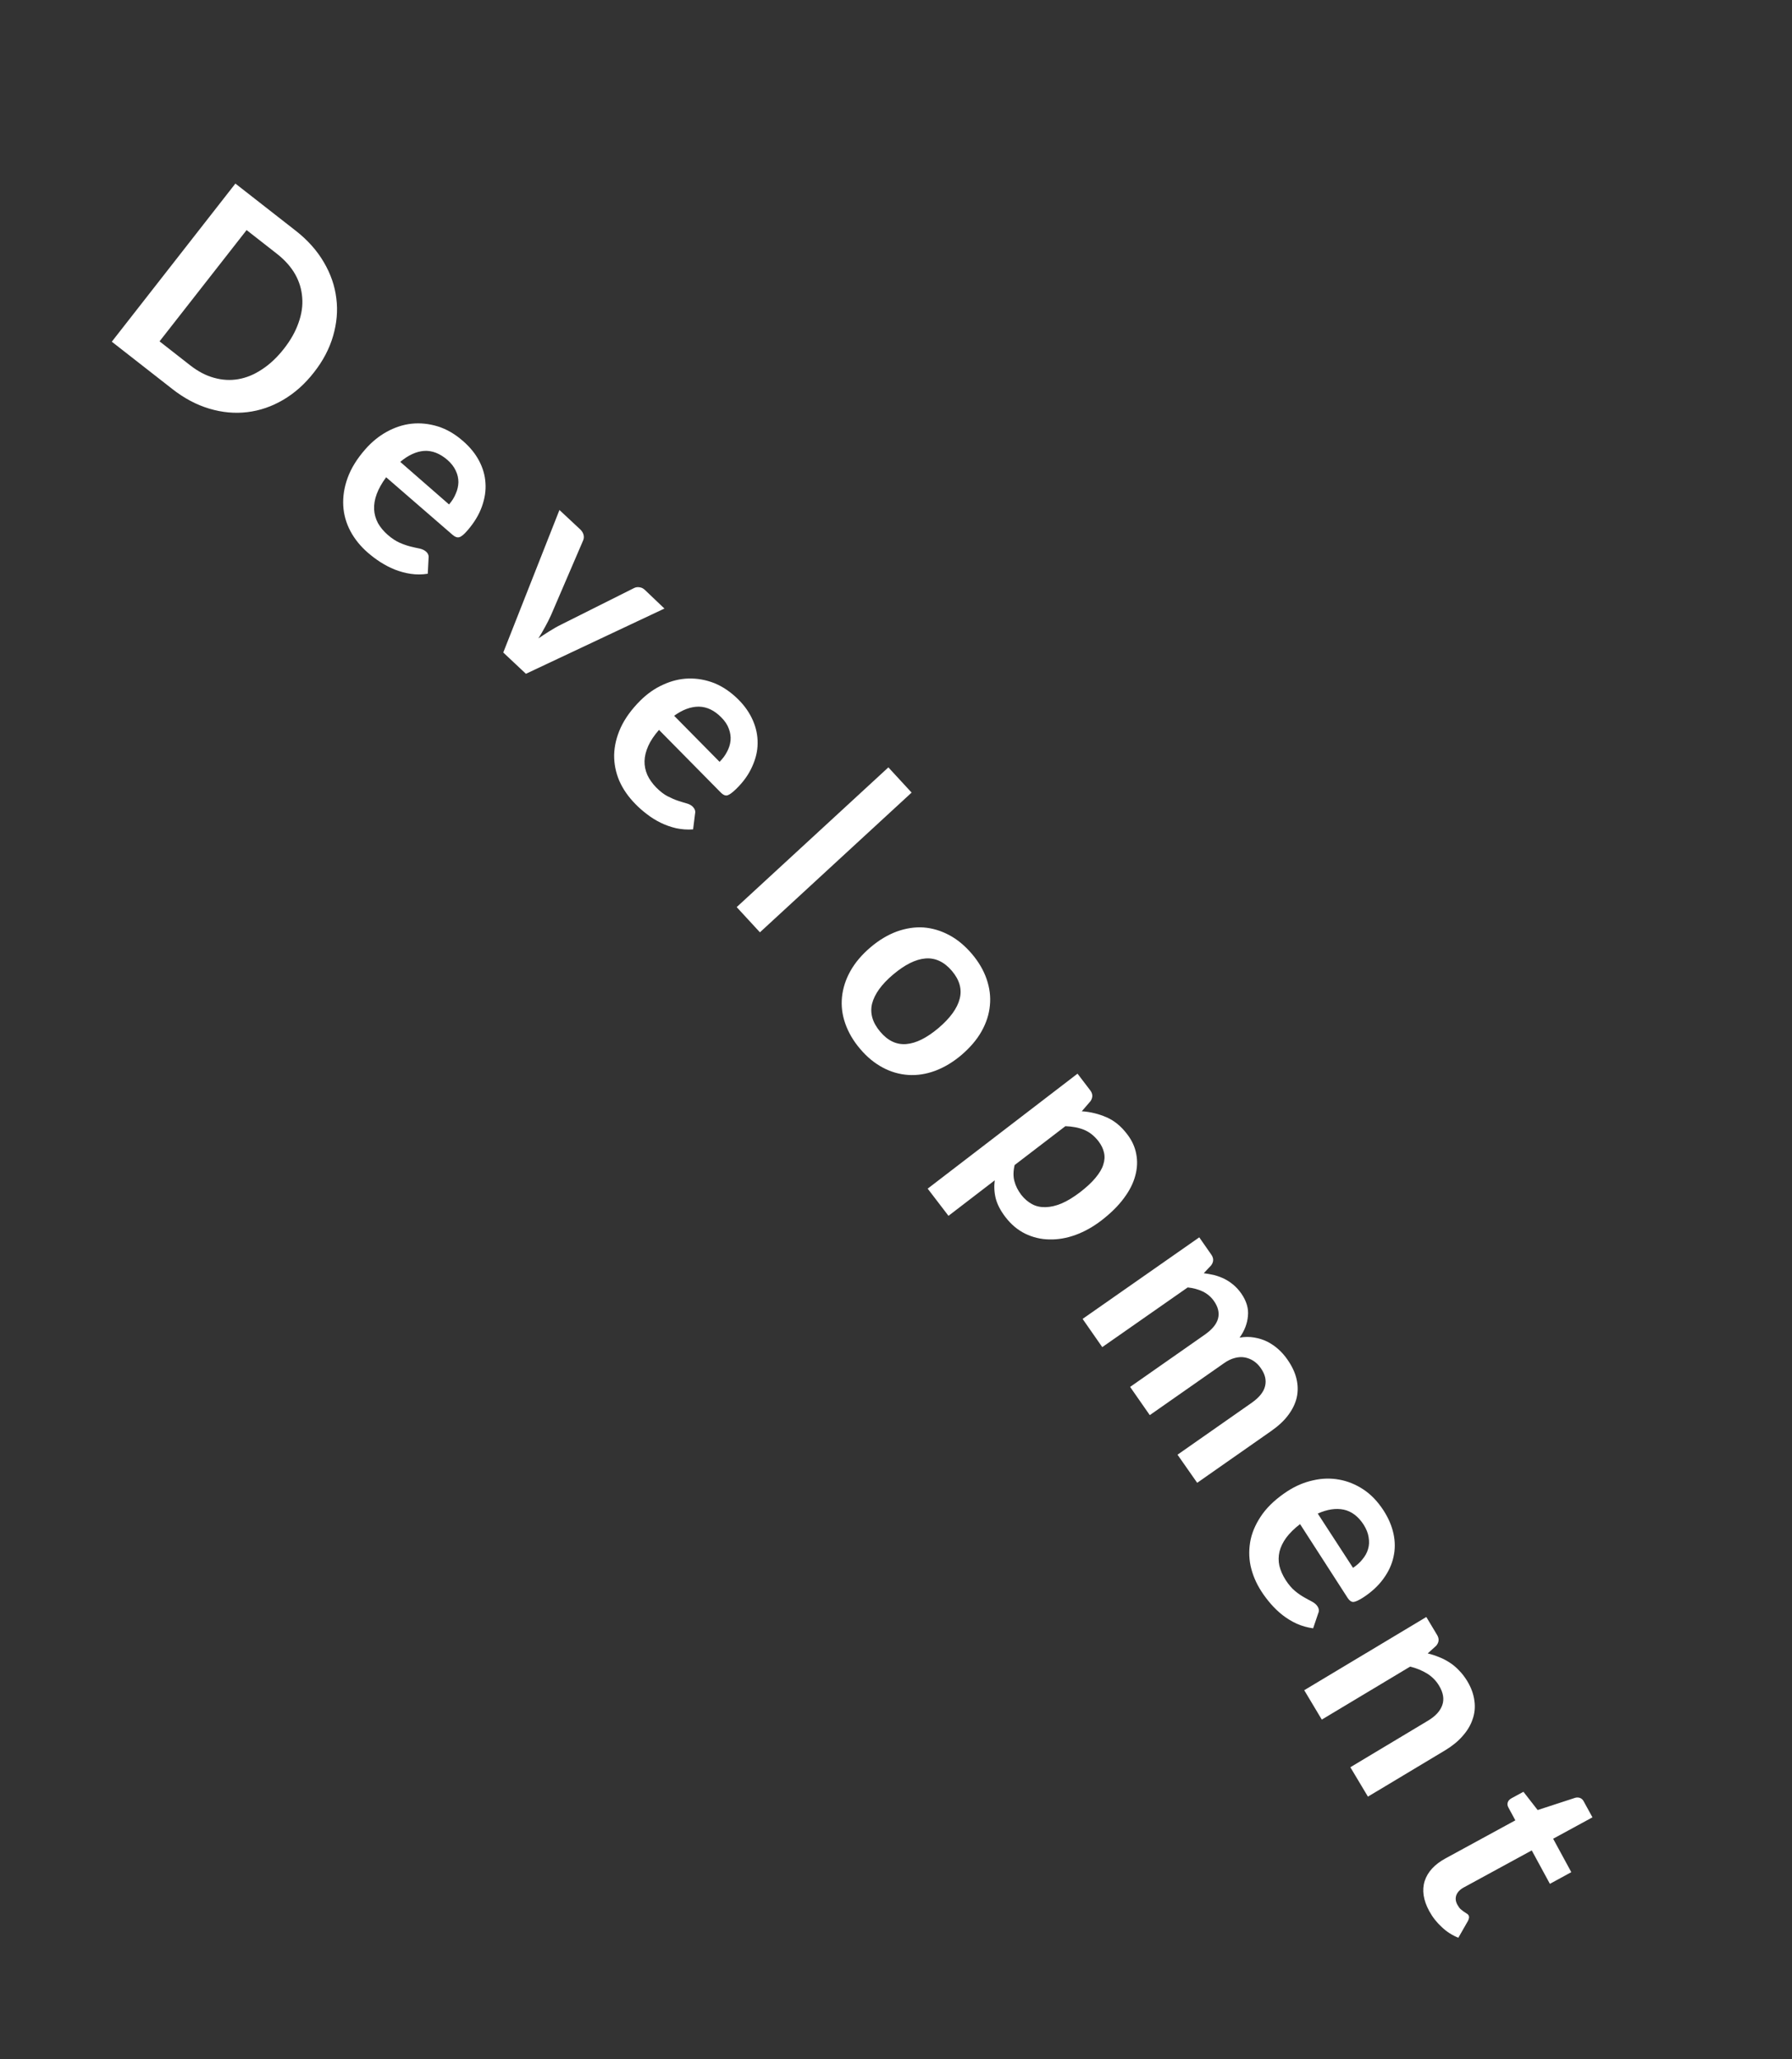 <?xml version="1.0" encoding="utf-8"?>
<!-- Generator: Adobe Illustrator 27.9.0, SVG Export Plug-In . SVG Version: 6.00 Build 0)  -->
<svg version="1.1" id="Layer_1" xmlns="http://www.w3.org/2000/svg" xmlns:xlink="http://www.w3.org/1999/xlink" x="0px" y="0px"
	 viewBox="0 0 155 178" style="enable-background:new 0 0 155 178;" xml:space="preserve">
<rect x="0" y="0" width="155" height="178" fill="#333333" stroke="none"/>
<style type="text/css">
	.st0{fill:#FFFFFF;}
</style>
<path class="st0" d="M27.15,32.2c-0.78,1-1.67,1.79-2.66,2.37c-0.99,0.58-2.02,0.93-3.1,1.06c-1.08,0.13-2.17,0.03-3.28-0.3
	c-1.11-0.33-2.19-0.9-3.23-1.72l-5.21-4.07l10.69-13.67l5.21,4.07c1.04,0.81,1.85,1.72,2.44,2.73c0.59,1,0.95,2.04,1.08,3.12
	c0.14,1.07,0.04,2.16-0.28,3.26C28.49,30.15,27.94,31.2,27.15,32.2z M24.55,30.16c0.59-0.75,1.01-1.5,1.27-2.25
	c0.27-0.75,0.38-1.48,0.32-2.18c-0.05-0.71-0.25-1.38-0.61-2.02c-0.36-0.63-0.87-1.21-1.54-1.74l-2.66-2.08l-7.53,9.62l2.66,2.08
	c0.67,0.52,1.35,0.88,2.05,1.07c0.71,0.2,1.41,0.24,2.1,0.12c0.7-0.12,1.38-0.4,2.04-0.84C23.33,31.5,23.96,30.91,24.55,30.16z"/>
<path class="st0" d="M38.84,43.61c0.25-0.29,0.45-0.6,0.58-0.93c0.15-0.33,0.22-0.66,0.23-0.99c0-0.34-0.07-0.67-0.23-1
	c-0.15-0.33-0.39-0.64-0.72-0.93c-0.65-0.56-1.32-0.82-2.01-0.78c-0.69,0.05-1.38,0.37-2.07,0.95L38.84,43.61z M33.4,41.26
	c-0.38,0.51-0.65,1-0.82,1.46c-0.17,0.46-0.24,0.9-0.22,1.32c0.02,0.41,0.13,0.8,0.33,1.18c0.21,0.37,0.49,0.71,0.86,1.03
	c0.36,0.31,0.71,0.54,1.04,0.68c0.34,0.15,0.65,0.25,0.93,0.32c0.29,0.07,0.54,0.13,0.76,0.17c0.22,0.05,0.41,0.13,0.55,0.25
	c0.19,0.16,0.27,0.35,0.24,0.57L37,49.6c-0.5,0.08-0.99,0.08-1.47,0.01c-0.48-0.07-0.94-0.2-1.38-0.37
	c-0.43-0.17-0.84-0.39-1.24-0.64c-0.39-0.25-0.74-0.52-1.07-0.8c-0.65-0.56-1.16-1.19-1.53-1.88c-0.37-0.7-0.58-1.44-0.62-2.21
	c-0.04-0.78,0.08-1.58,0.38-2.4c0.3-0.83,0.81-1.65,1.52-2.46c0.55-0.63,1.17-1.14,1.86-1.52c0.69-0.38,1.41-0.62,2.15-0.7
	c0.75-0.08,1.5,0,2.26,0.23c0.77,0.24,1.5,0.66,2.19,1.27c0.59,0.51,1.05,1.07,1.38,1.69s0.52,1.26,0.56,1.93
	c0.05,0.67-0.06,1.35-0.31,2.05c-0.25,0.7-0.66,1.38-1.24,2.05c-0.29,0.34-0.53,0.54-0.71,0.59c-0.17,0.05-0.36-0.01-0.57-0.19
	L33.4,41.26z"/>
<path class="st0" d="M57.47,52.61l-11.98,5.64l-1.96-1.84l4.86-12.32l1.79,1.67c0.16,0.15,0.26,0.32,0.3,0.49
	c0.04,0.18,0.02,0.34-0.05,0.49l-2.76,6.42c-0.17,0.37-0.34,0.72-0.53,1.05c-0.18,0.33-0.37,0.66-0.57,0.98
	c0.31-0.21,0.63-0.42,0.95-0.62c0.32-0.2,0.66-0.4,1.03-0.58l6.27-3.14c0.15-0.08,0.31-0.11,0.49-0.08c0.18,0.02,0.34,0.1,0.48,0.24
	L57.47,52.61z"/>
<path class="st0" d="M62.24,65.86c0.27-0.27,0.49-0.56,0.65-0.88c0.17-0.32,0.27-0.64,0.3-0.97c0.03-0.33-0.02-0.67-0.15-1.01
	c-0.12-0.34-0.34-0.67-0.65-0.98c-0.6-0.61-1.25-0.92-1.95-0.93c-0.69,0-1.4,0.26-2.13,0.79L62.24,65.86z M57,63.1
	c-0.42,0.48-0.73,0.94-0.93,1.39c-0.2,0.45-0.31,0.88-0.32,1.3c-0.01,0.41,0.07,0.81,0.24,1.2c0.18,0.39,0.44,0.75,0.77,1.09
	c0.34,0.34,0.67,0.6,0.99,0.76c0.33,0.17,0.63,0.3,0.91,0.39c0.28,0.09,0.53,0.17,0.75,0.23c0.22,0.06,0.39,0.16,0.52,0.29
	c0.17,0.18,0.24,0.37,0.19,0.59l-0.17,1.36c-0.5,0.04-0.99,0-1.47-0.1c-0.47-0.11-0.92-0.27-1.35-0.48
	c-0.42-0.21-0.81-0.45-1.18-0.74c-0.37-0.28-0.7-0.57-1-0.88c-0.6-0.61-1.06-1.27-1.38-1.99c-0.31-0.73-0.46-1.48-0.45-2.25
	c0.02-0.78,0.21-1.57,0.57-2.36c0.37-0.8,0.94-1.58,1.7-2.34c0.6-0.59,1.25-1.05,1.97-1.37c0.72-0.33,1.45-0.51,2.19-0.53
	c0.75-0.02,1.5,0.11,2.24,0.4c0.74,0.3,1.44,0.78,2.09,1.43c0.55,0.55,0.96,1.15,1.24,1.79c0.28,0.64,0.42,1.3,0.41,1.97
	c0,0.67-0.16,1.34-0.47,2.02c-0.3,0.68-0.76,1.33-1.4,1.95c-0.32,0.31-0.57,0.49-0.75,0.54c-0.18,0.04-0.36-0.04-0.55-0.23L57,63.1z
	"/>
<path class="st0" d="M78.85,68.52L65.73,80.6l-2.01-2.18l13.12-12.08L78.85,68.52z"/>
<path class="st0" d="M84.07,82.47c0.59,0.7,1.01,1.42,1.27,2.18c0.26,0.76,0.36,1.52,0.28,2.28c-0.07,0.76-0.31,1.5-0.72,2.23
	c-0.41,0.73-0.99,1.4-1.72,2.03c-0.74,0.63-1.51,1.09-2.29,1.38c-0.78,0.29-1.56,0.41-2.33,0.36c-0.76-0.05-1.5-0.26-2.21-0.64
	c-0.71-0.38-1.36-0.91-1.95-1.61c-0.6-0.7-1.02-1.43-1.29-2.2s-0.36-1.53-0.28-2.3c0.08-0.76,0.32-1.51,0.73-2.24
	c0.41-0.73,0.99-1.41,1.73-2.04c0.74-0.63,1.5-1.08,2.28-1.37c0.79-0.28,1.56-0.4,2.32-0.35c0.76,0.06,1.5,0.28,2.21,0.66
	C82.82,81.22,83.47,81.77,84.07,82.47z M76.14,89.2c0.66,0.78,1.41,1.13,2.25,1.06c0.85-0.07,1.77-0.53,2.79-1.39
	c1.01-0.86,1.62-1.7,1.83-2.53c0.21-0.82-0.01-1.62-0.67-2.4c-0.67-0.79-1.44-1.15-2.3-1.08c-0.85,0.07-1.78,0.54-2.79,1.39
	c-1.01,0.85-1.61,1.7-1.82,2.52C75.23,87.6,75.47,88.41,76.14,89.2z"/>
<path class="st0" d="M87.76,100.72c-0.12,0.51-0.13,0.98-0.02,1.39c0.11,0.42,0.31,0.81,0.59,1.18c0.27,0.35,0.59,0.62,0.94,0.81
	s0.74,0.27,1.16,0.26c0.43-0.01,0.89-0.11,1.39-0.32c0.5-0.21,1.03-0.54,1.6-0.97c0.57-0.44,1.02-0.86,1.34-1.25
	c0.33-0.4,0.56-0.77,0.67-1.14c0.12-0.36,0.14-0.71,0.06-1.04c-0.07-0.33-0.23-0.65-0.46-0.96c-0.38-0.49-0.8-0.82-1.27-1.01
	c-0.47-0.19-1-0.29-1.61-0.31L87.76,100.72z M93.57,96.07c0.76,0.05,1.47,0.23,2.14,0.52c0.67,0.29,1.27,0.78,1.79,1.47
	c0.41,0.53,0.67,1.1,0.78,1.71c0.12,0.61,0.09,1.24-0.09,1.89c-0.17,0.64-0.5,1.29-0.99,1.94c-0.48,0.65-1.12,1.28-1.92,1.9
	c-0.73,0.56-1.48,0.98-2.25,1.26c-0.77,0.28-1.53,0.41-2.27,0.39c-0.73-0.01-1.43-0.18-2.09-0.5c-0.65-0.32-1.22-0.8-1.71-1.44
	c-0.42-0.55-0.69-1.07-0.83-1.59c-0.13-0.52-0.16-1.04-0.09-1.58l-4,3.07l-1.8-2.35l12.96-9.94l1.1,1.44
	c0.23,0.3,0.24,0.61,0.03,0.93L93.57,96.07z"/>
<path class="st0" d="M93.64,114.02l10.09-7.05l1.04,1.49c0.22,0.31,0.22,0.62-0.01,0.93l-0.64,0.68c0.32,0.04,0.63,0.1,0.93,0.17
	c0.3,0.08,0.59,0.19,0.86,0.32c0.27,0.14,0.53,0.31,0.77,0.51c0.25,0.21,0.48,0.46,0.69,0.76c0.44,0.64,0.64,1.28,0.57,1.93
	c-0.05,0.65-0.29,1.28-0.72,1.88c0.44-0.08,0.87-0.08,1.27-0.01c0.41,0.07,0.79,0.19,1.13,0.36c0.35,0.18,0.67,0.4,0.96,0.66
	c0.3,0.27,0.56,0.57,0.78,0.89c0.39,0.56,0.65,1.11,0.78,1.66c0.13,0.55,0.14,1.09,0.02,1.62c-0.12,0.52-0.37,1.03-0.73,1.51
	c-0.36,0.49-0.85,0.94-1.46,1.37l-6.42,4.49l-1.7-2.43l6.42-4.49c0.64-0.45,1.03-0.93,1.15-1.43c0.13-0.51,0.01-1.04-0.38-1.58
	c-0.17-0.25-0.38-0.45-0.62-0.61c-0.23-0.15-0.49-0.25-0.76-0.3c-0.27-0.05-0.56-0.03-0.86,0.05c-0.31,0.08-0.62,0.23-0.93,0.45
	l-6.42,4.49l-1.7-2.44l6.42-4.49c0.68-0.47,1.07-0.95,1.19-1.44c0.12-0.49,0-0.99-0.37-1.51c-0.25-0.35-0.57-0.62-0.96-0.81
	c-0.38-0.18-0.82-0.3-1.3-0.35l-7.39,5.16L93.64,114.02z"/>
<path class="st0" d="M117.03,135.54c0.32-0.21,0.59-0.45,0.81-0.73c0.23-0.27,0.4-0.57,0.49-0.89c0.1-0.32,0.11-0.66,0.05-1.02
	c-0.05-0.36-0.2-0.72-0.43-1.09c-0.47-0.72-1.04-1.15-1.72-1.3c-0.68-0.14-1.43-0.03-2.25,0.34L117.03,135.54z M112.45,131.76
	c-0.5,0.38-0.9,0.78-1.2,1.18c-0.29,0.4-0.48,0.8-0.58,1.2c-0.09,0.4-0.1,0.81-0.01,1.22c0.1,0.41,0.28,0.82,0.54,1.23
	c0.26,0.4,0.53,0.72,0.81,0.95c0.29,0.24,0.56,0.42,0.81,0.56c0.26,0.15,0.49,0.27,0.68,0.37c0.2,0.11,0.35,0.24,0.45,0.39
	c0.14,0.21,0.16,0.41,0.07,0.61l-0.44,1.3c-0.5-0.07-0.97-0.2-1.42-0.4c-0.44-0.2-0.84-0.45-1.22-0.74
	c-0.37-0.29-0.7-0.61-1.01-0.96c-0.3-0.35-0.57-0.7-0.81-1.07c-0.47-0.72-0.78-1.46-0.95-2.23c-0.16-0.77-0.15-1.54,0.01-2.3
	c0.17-0.76,0.52-1.49,1.03-2.2c0.52-0.71,1.24-1.36,2.14-1.95c0.71-0.46,1.44-0.77,2.21-0.94c0.77-0.18,1.52-0.2,2.25-0.07
	c0.74,0.13,1.44,0.41,2.11,0.85c0.67,0.44,1.25,1.05,1.75,1.82c0.42,0.65,0.71,1.32,0.86,2.01c0.15,0.69,0.15,1.36,0,2.01
	c-0.14,0.65-0.43,1.28-0.87,1.88c-0.43,0.6-1.02,1.15-1.76,1.63c-0.38,0.24-0.66,0.37-0.84,0.38c-0.18,0-0.34-0.11-0.49-0.34
	L112.45,131.76z"/>
<path class="st0" d="M123.49,142.94c0.34,0.08,0.67,0.19,0.99,0.32c0.33,0.13,0.63,0.29,0.91,0.47c0.29,0.19,0.56,0.41,0.81,0.68
	c0.26,0.26,0.49,0.56,0.71,0.92c0.35,0.58,0.55,1.15,0.62,1.71c0.08,0.56,0.02,1.1-0.16,1.6c-0.17,0.51-0.46,0.99-0.86,1.44
	c-0.39,0.45-0.88,0.85-1.47,1.21l-6.72,4.03l-1.52-2.54l6.72-4.03c0.65-0.39,1.05-0.83,1.23-1.34c0.18-0.51,0.09-1.07-0.27-1.67
	c-0.26-0.44-0.61-0.79-1.04-1.06c-0.43-0.26-0.92-0.47-1.47-0.6l-7.64,4.58l-1.52-2.54l10.56-6.33l0.93,1.55
	c0.2,0.33,0.17,0.64-0.07,0.93L123.49,142.94z"/>
<path class="st0" d="M123.62,165.21c-0.51-0.94-0.64-1.81-0.39-2.6c0.26-0.79,0.86-1.44,1.8-1.95l6.04-3.29l-0.6-1.11
	c-0.08-0.14-0.1-0.29-0.06-0.43c0.04-0.15,0.15-0.27,0.33-0.37l1.03-0.56l1.23,1.58l3.25-1.06c0.16-0.04,0.3-0.03,0.43,0.02
	s0.24,0.16,0.32,0.32l0.74,1.35l-3.4,1.85l1.57,2.89l-1.85,1.01l-1.57-2.89l-5.86,3.19c-0.34,0.18-0.56,0.41-0.66,0.67
	c-0.1,0.27-0.07,0.55,0.09,0.84c0.09,0.16,0.18,0.29,0.27,0.37c0.1,0.09,0.2,0.16,0.28,0.22c0.09,0.06,0.17,0.11,0.24,0.16
	c0.08,0.04,0.13,0.09,0.17,0.15c0.04,0.08,0.06,0.15,0.04,0.23c-0.01,0.07-0.03,0.15-0.08,0.25l-0.84,1.47
	c-0.52-0.21-1-0.51-1.43-0.92C124.27,166.2,123.91,165.74,123.62,165.21z"/>
</svg>
